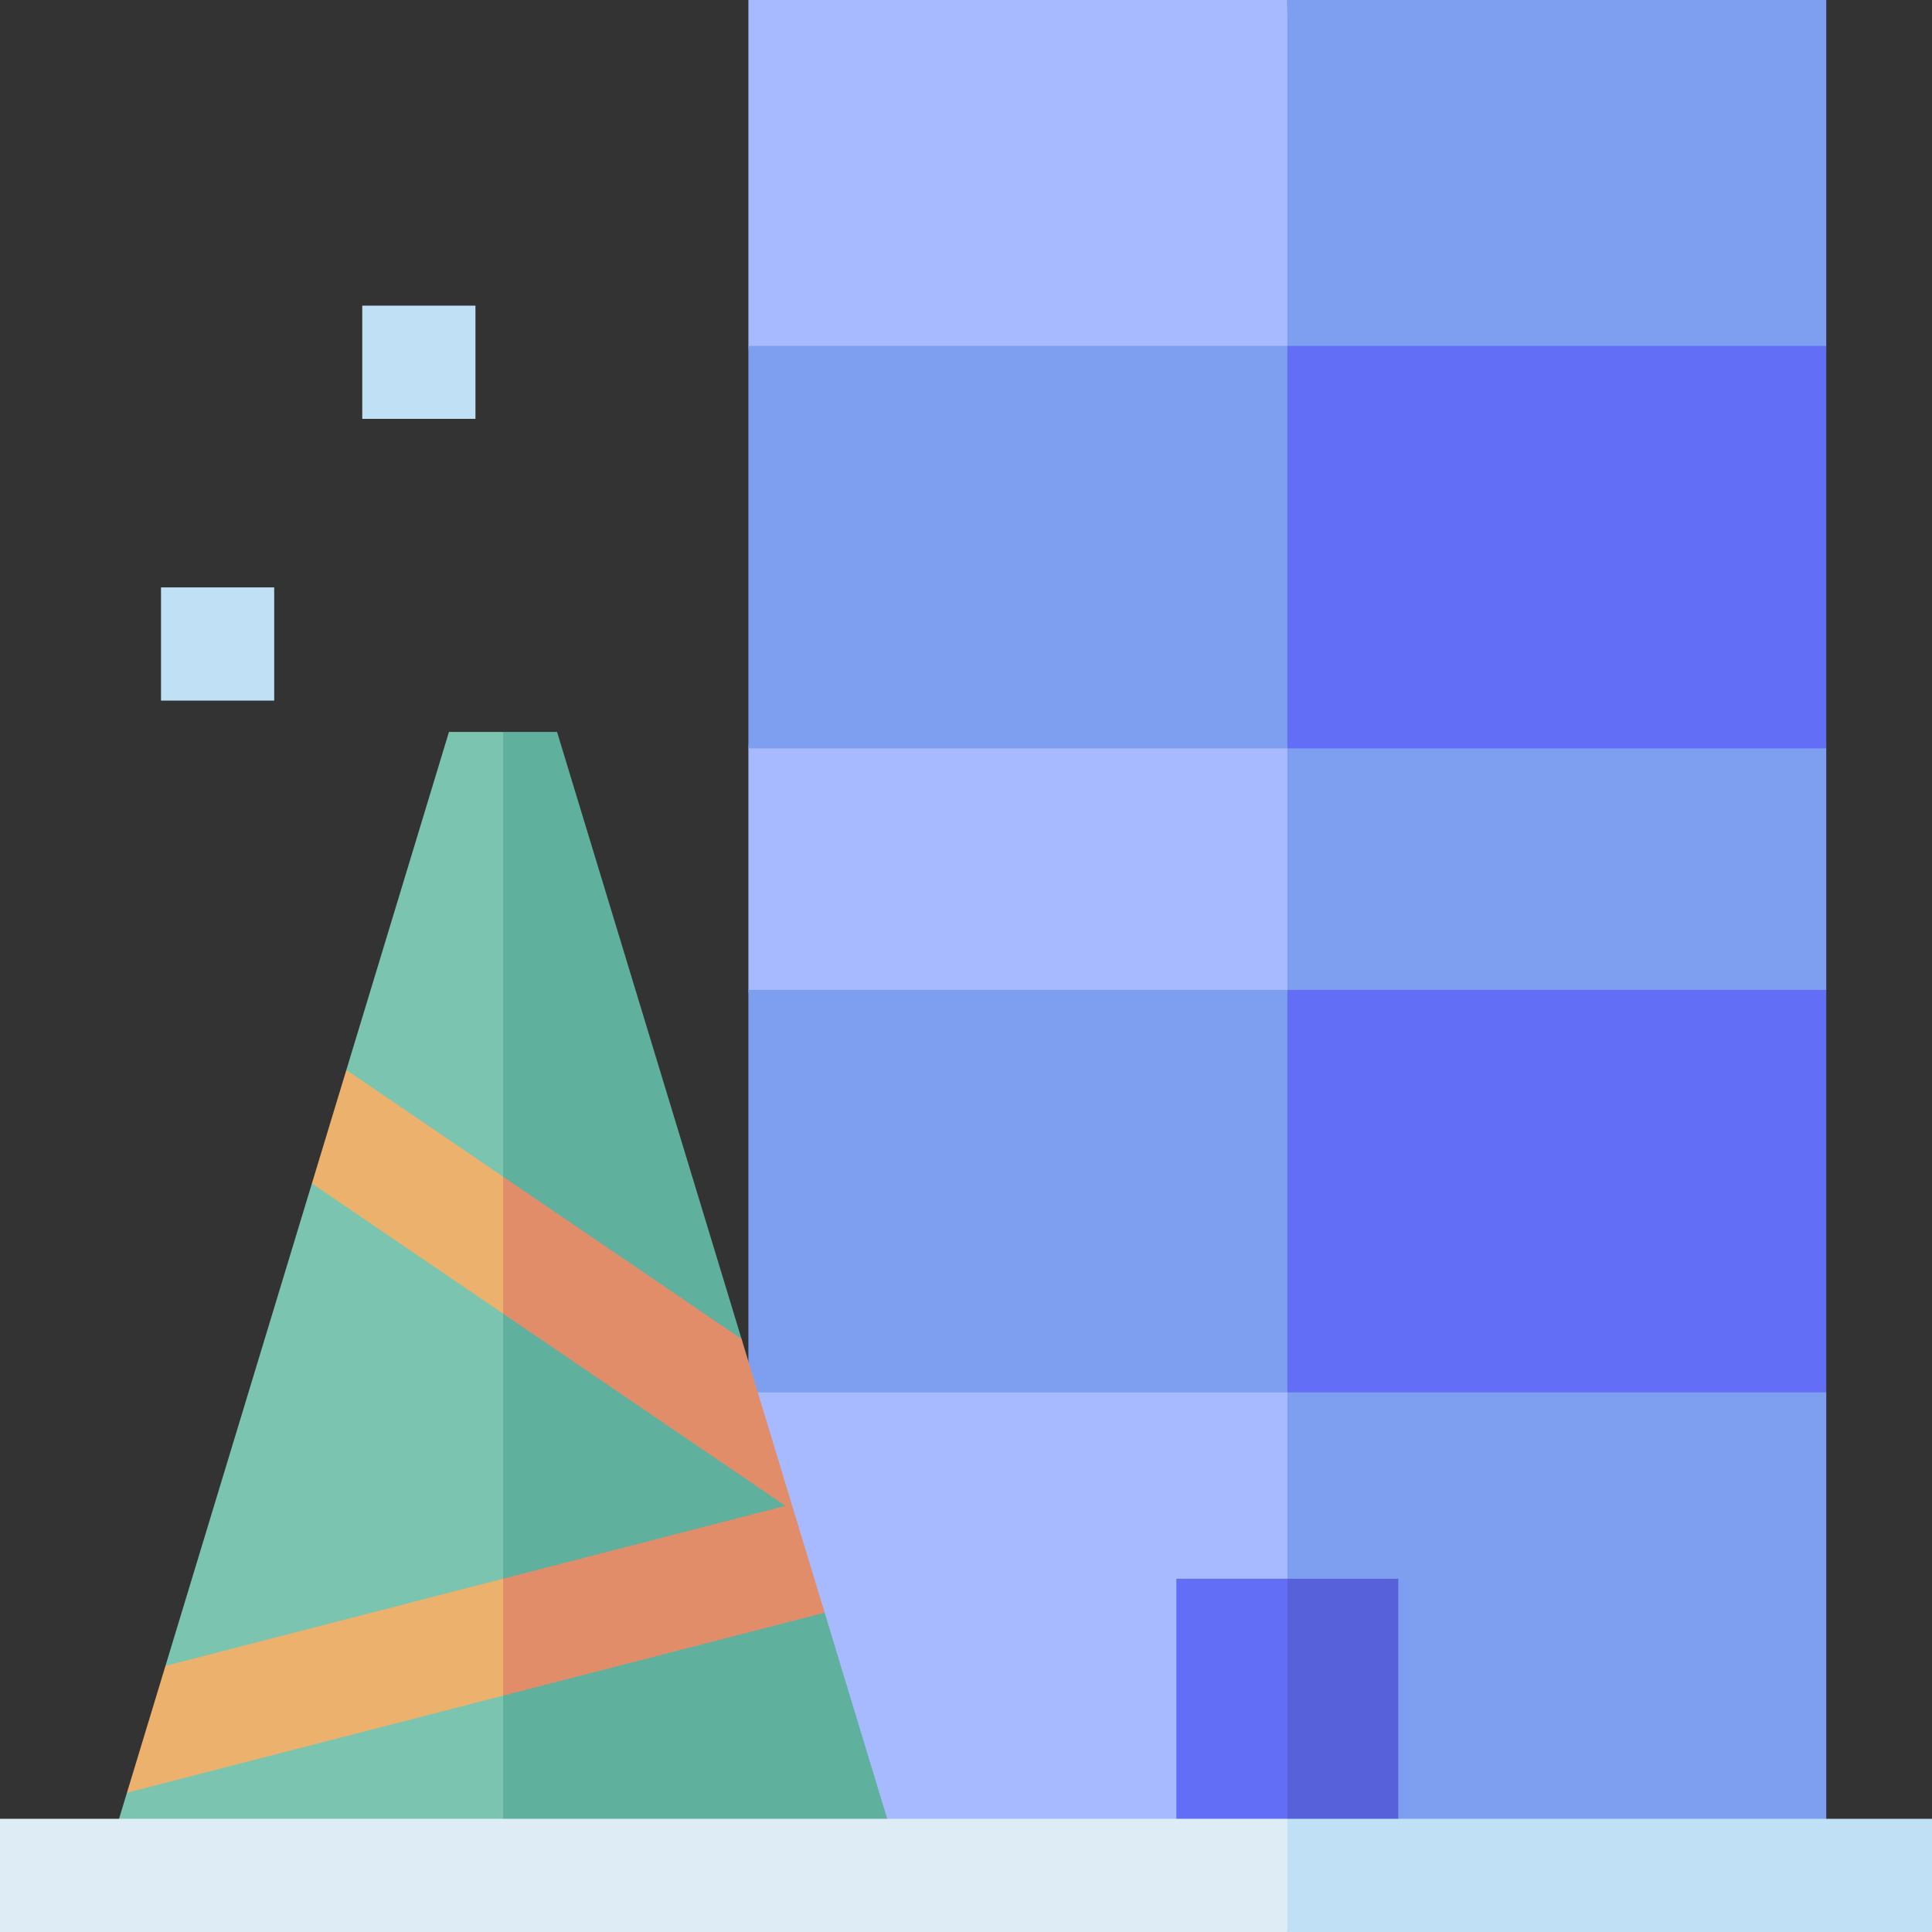 <svg id="Capa_1" enable-background="new 0 0 512 512" height="512" viewBox="0 0 512 512" width="512" xmlns="http://www.w3.org/2000/svg"><rect x="0" y="0" width="512" height="512" fill="#333333" stroke="none"/><g><g><g><path d="m483.976 0h-142.822l-10 239 10 251.667h142.822v-121.666l-5.001-53.334 5.001-53.335v-64l-5.001-53.333 5.001-53.332z" fill="#7e9ff0"/><path d="m198.333 0v91.667l5 53.332-5 53.333v64l5 53.335-5 53.334v121.666h142.821v-490.667z" fill="#a8baff"/></g><g><path d="m483.976 369v-106.667h-142.822l-10 53.509 10 53.158z" fill="#636ef6"/><path d="m198.333 262.333h142.821v106.667h-142.821z" fill="#7e9ff0"/></g><g><path d="m483.976 198.333v-106.667h-142.822l-10 50.667 10 56z" fill="#636ef6"/><path d="m198.333 91.666h142.821v106.666h-142.821z" fill="#7e9ff0"/></g><g><path d="m370.563 490.667v-72.287h-29.409l-10 39.325 10 32.962z" fill="#5761d9"/><path d="m311.746 418.38h29.409v72.286h-29.409z" fill="#636ef6"/></g></g><g><g><path d="m237.248 489-18.706-61.62-17.03-49.524c-.019-.068-.038-.136-.057-.204l-4.911-22.715c-.012-.047-.025-.095-.037-.142l-48.882-160.819h-14.292l-10.001 177.191 10.001 117.833z" fill="#60b09e"/><path d="m29.419 489h103.914v-295.024h-14.354l-27.192 89.576 5.507 16.799-14.637 13.277-38.811 127.847 4.781 17.191-14.985 16.425z" fill="#7bc5b0"/></g><g><path d="m196.528 354.865-63.195-43.026-4.177 13.347 4.177 22.946 74.818 50.94-74.818 19.308-3.081 15.28 3.081 15.707 85.209-21.987z" fill="#e28d69"/><g fill="#ebb16d"><path d="m43.846 441.475-10.204 33.616 99.691-25.724v-30.987z"/><path d="m82.657 313.628 50.676 34.504v-36.293l-41.546-28.287z"/></g></g></g><g fill="#bfe0f5"><path d="m96 81h30v30h-30z"/><path d="m42.667 155.667h30v30h-30z"/><path d="m512 512h-170.846l-10-15 10-15h170.846z"/></g><path d="m0 482h341.154v30h-341.154z" fill="#deedf5"/></g></svg>